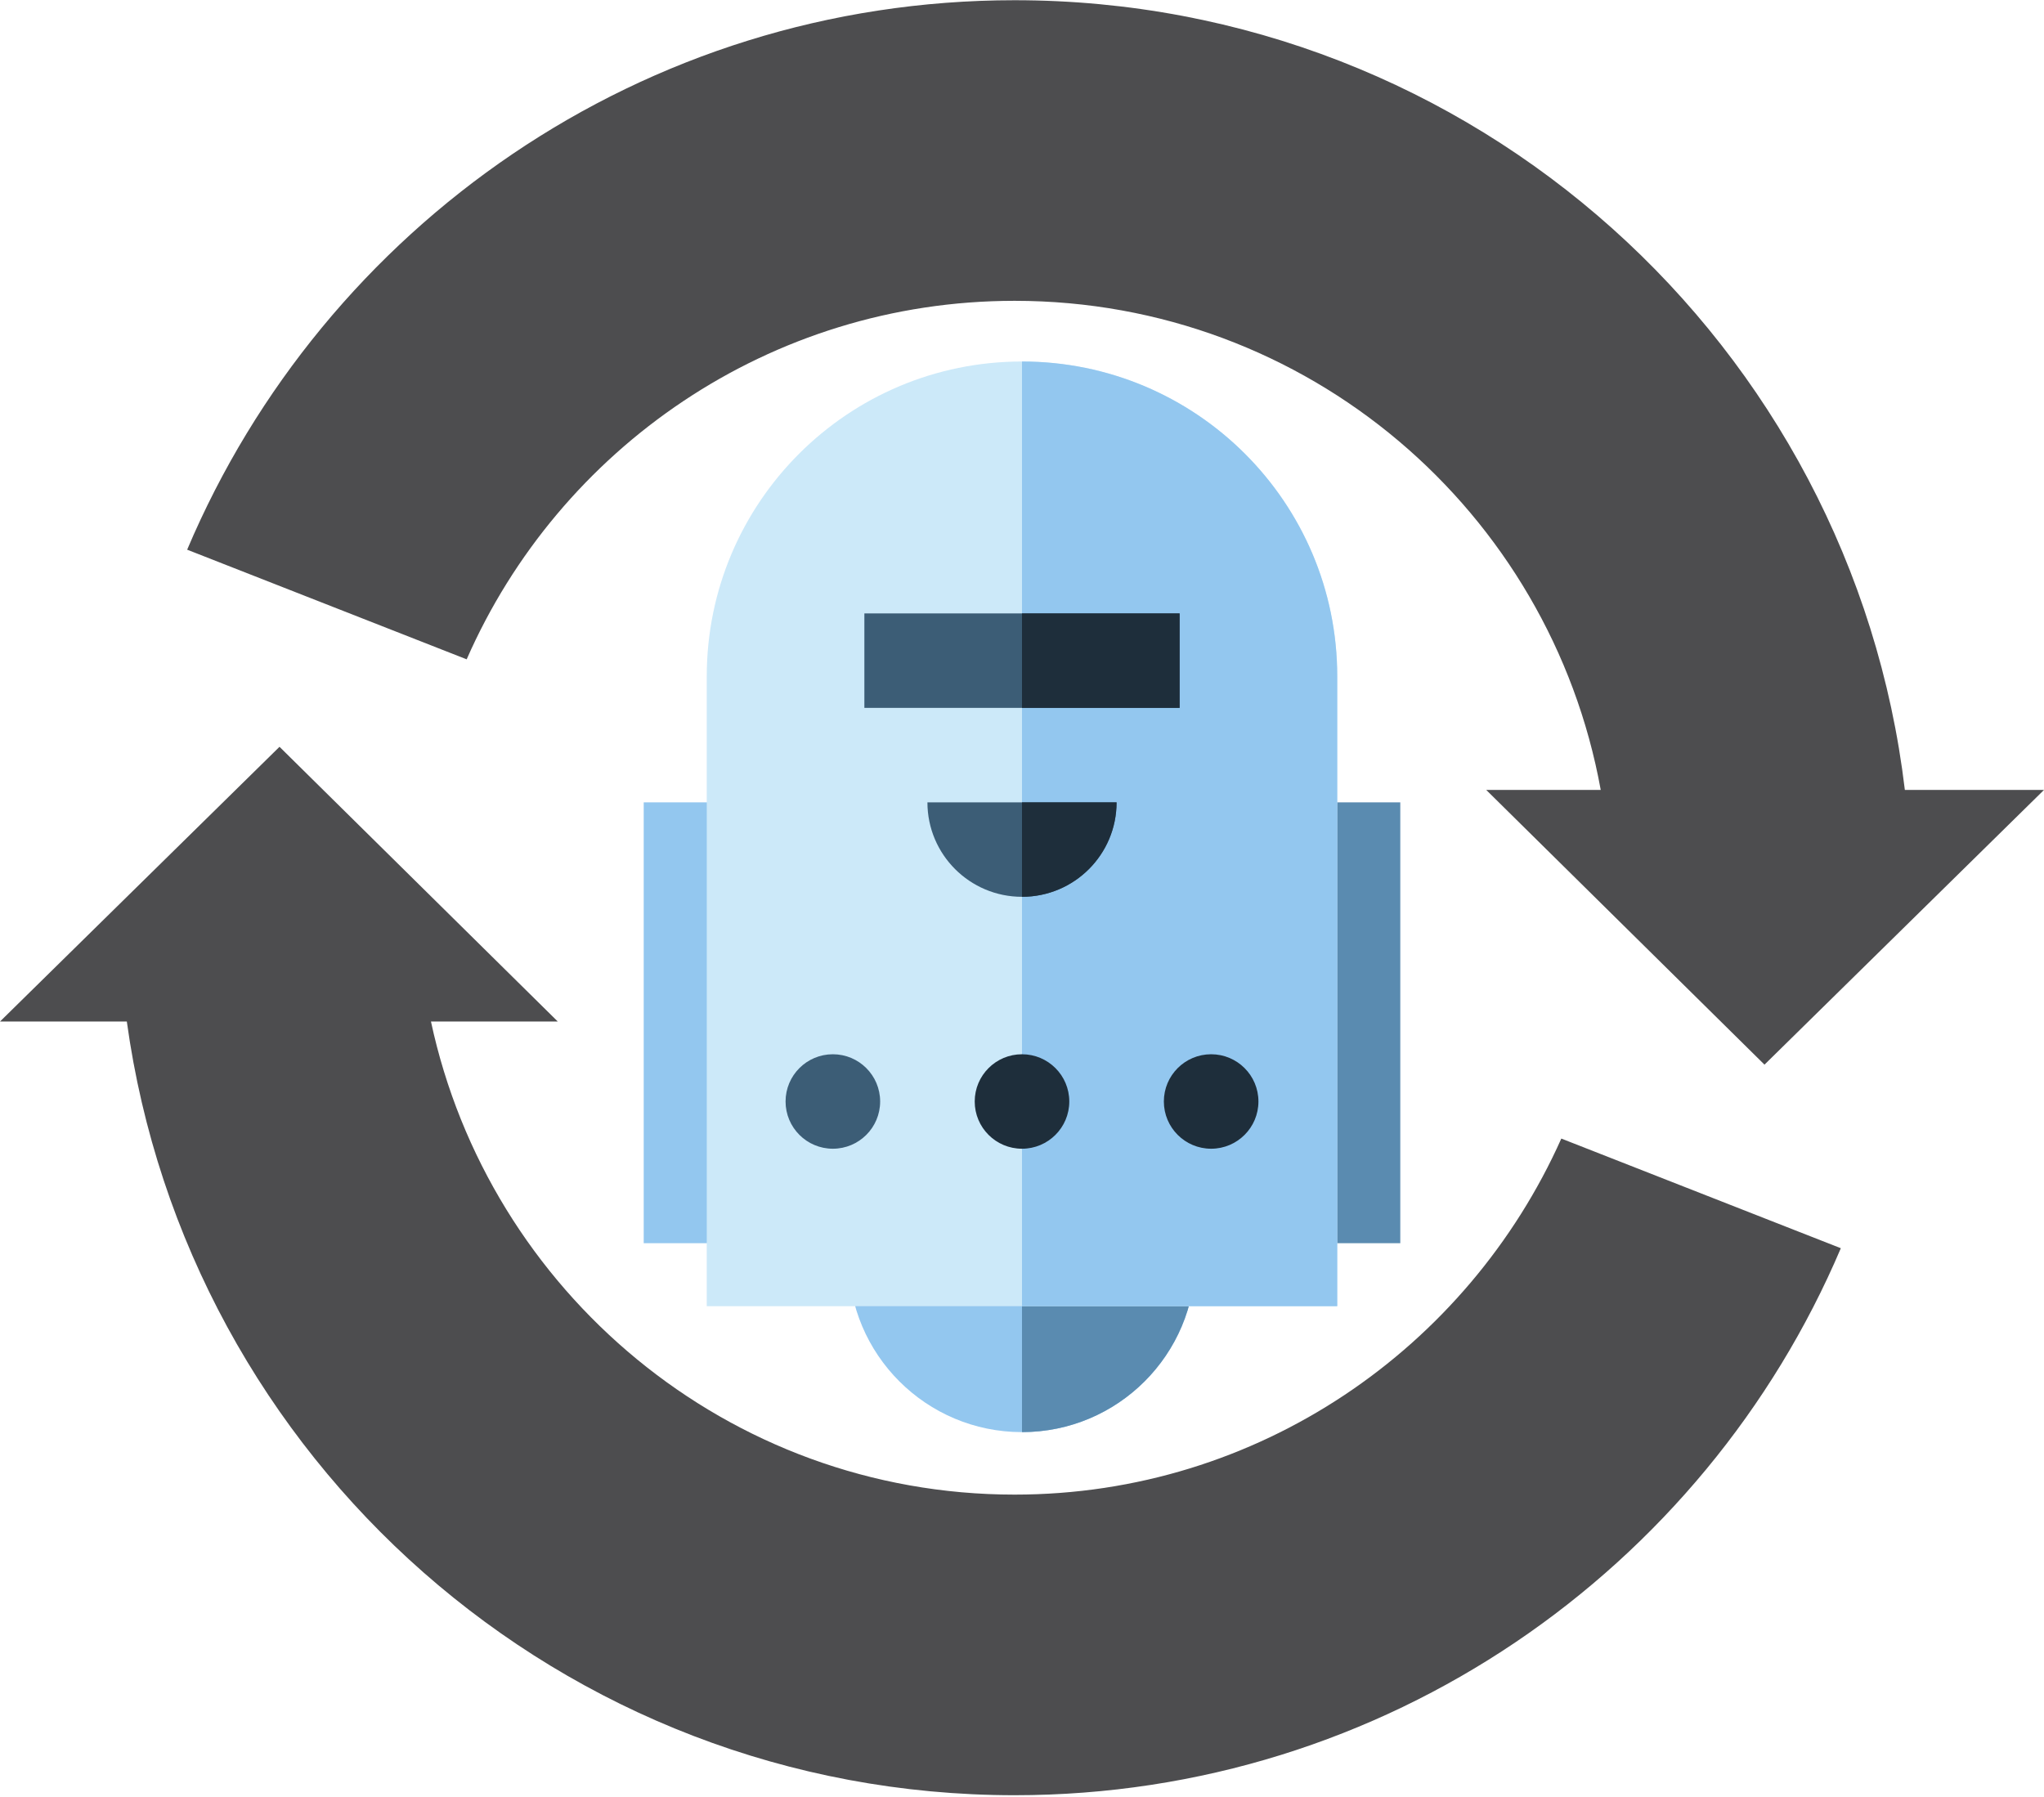 <?xml version="1.0" encoding="UTF-8"?>
<svg width="588px" height="517px" viewBox="0 0 588 517" version="1.1" xmlns="http://www.w3.org/2000/svg" xmlns:xlink="http://www.w3.org/1999/xlink">
    <!-- Generator: Sketch 43 (38999) - http://www.bohemiancoding.com/sketch -->
    <title>Group 2</title>
    <desc>Created with Sketch.</desc>
    <defs></defs>
    <g id="Page-1" stroke="none" stroke-width="1" fill="none" fill-rule="evenodd">
        <g id="Group-2" fill-rule="nonzero">
            <g id="logo" fill="#4D4D4F">
                <g id="Group">
                    <path d="M291.875,86.542 C376.178,86.542 445.959,147.148 460.482,227.248 L427.54,227.248 L507.593,306.284 L588,227.248 L547.973,227.248 C532.742,99.301 423.998,0.063 291.875,0.063 C184.901,0.063 93.159,65.277 53.841,158.135 L134.248,189.679 C160.814,129.073 221.386,86.542 291.875,86.542 Z" id="Shape"></path>
                    <path d="M291.875,429.977 C209.342,429.977 140.624,371.497 123.976,293.879 L160.46,293.879 L80.407,214.843 L0,293.879 L36.484,293.879 C53.841,419.699 161.523,516.456 291.875,516.456 C398.494,516.456 490.236,451.597 529.554,359.093 L449.147,327.549 C422.227,387.801 362.01,429.977 291.875,429.977 Z" id="Shape"></path>
                </g>
            </g>
            <g id="miscellaneous" transform="translate(185, 104)">
                <rect id="Rectangle-path" fill="#5A8BB0" x="181.549" y="126.824" width="36.274" height="126.824"></rect>
                <g id="Group" transform="translate(0, 126.328)" fill="#93C7EF">
                    <rect id="Rectangle-path" x="0.177" y="0.496" width="36.274" height="126.824"></rect>
                    <path d="M59.123,82.025 L59.123,131.849 C59.123,159.367 81.454,181.672 109,181.672 C136.546,181.672 158.877,159.367 158.877,131.848 L158.877,82.024 L59.123,82.024 L59.123,82.025 Z" id="Shape"></path>
                </g>
                <path d="M109,308 C136.546,308 158.877,285.695 158.877,258.176 L158.877,208.352 L109,208.352" id="Shape" fill="#5A8BB0"></path>
                <path d="M199.686,271.765 L199.686,90.588 C199.686,40.557 159.086,0 109,0 C58.914,0 18.314,40.557 18.314,90.588 L18.314,271.764 L199.686,271.764 L199.686,271.765 Z" id="Shape" fill="#CCE9F9"></path>
                <path d="M199.686,271.765 L199.686,90.588 C199.686,40.557 159.086,0 109,0 L109,271.765 L199.686,271.765 Z" id="Shape" fill="#93C7EF"></path>
                <g id="Group" transform="translate(63.232, 72.188)" fill="#3C5D76">
                    <rect id="Rectangle-path" x="0.425" y="0.283" width="90.686" height="27.176"></rect>
                    <path d="M18.563,54.636 C18.563,69.645 30.744,81.812 45.768,81.812 L45.768,81.812 C60.792,81.812 72.973,69.645 72.973,54.636 L18.563,54.636 Z" id="Shape"></path>
                </g>
                <g id="Group" transform="translate(109, 72.188)" fill="#1E2E3B">
                    <rect id="Rectangle-path" x="0" y="0.283" width="45.343" height="27.176"></rect>
                    <path d="M0,54.636 L0,81.812 L0,81.812 C15.024,81.812 27.205,69.645 27.205,54.636 L0,54.636 Z" id="Shape"></path>
                </g>
                <ellipse id="Oval" fill="#3C5D76" cx="54.589" cy="212.882" rx="13.603" ry="13.588"></ellipse>
                <g id="Group" transform="translate(95.149, 199.117)" fill="#1E2E3B">
                    <ellipse id="Oval" cx="13.851" cy="13.765" rx="13.603" ry="13.588"></ellipse>
                    <ellipse id="Oval" cx="68.262" cy="13.765" rx="13.603" ry="13.588"></ellipse>
                </g>
            </g>
        </g>
    </g>
</svg>